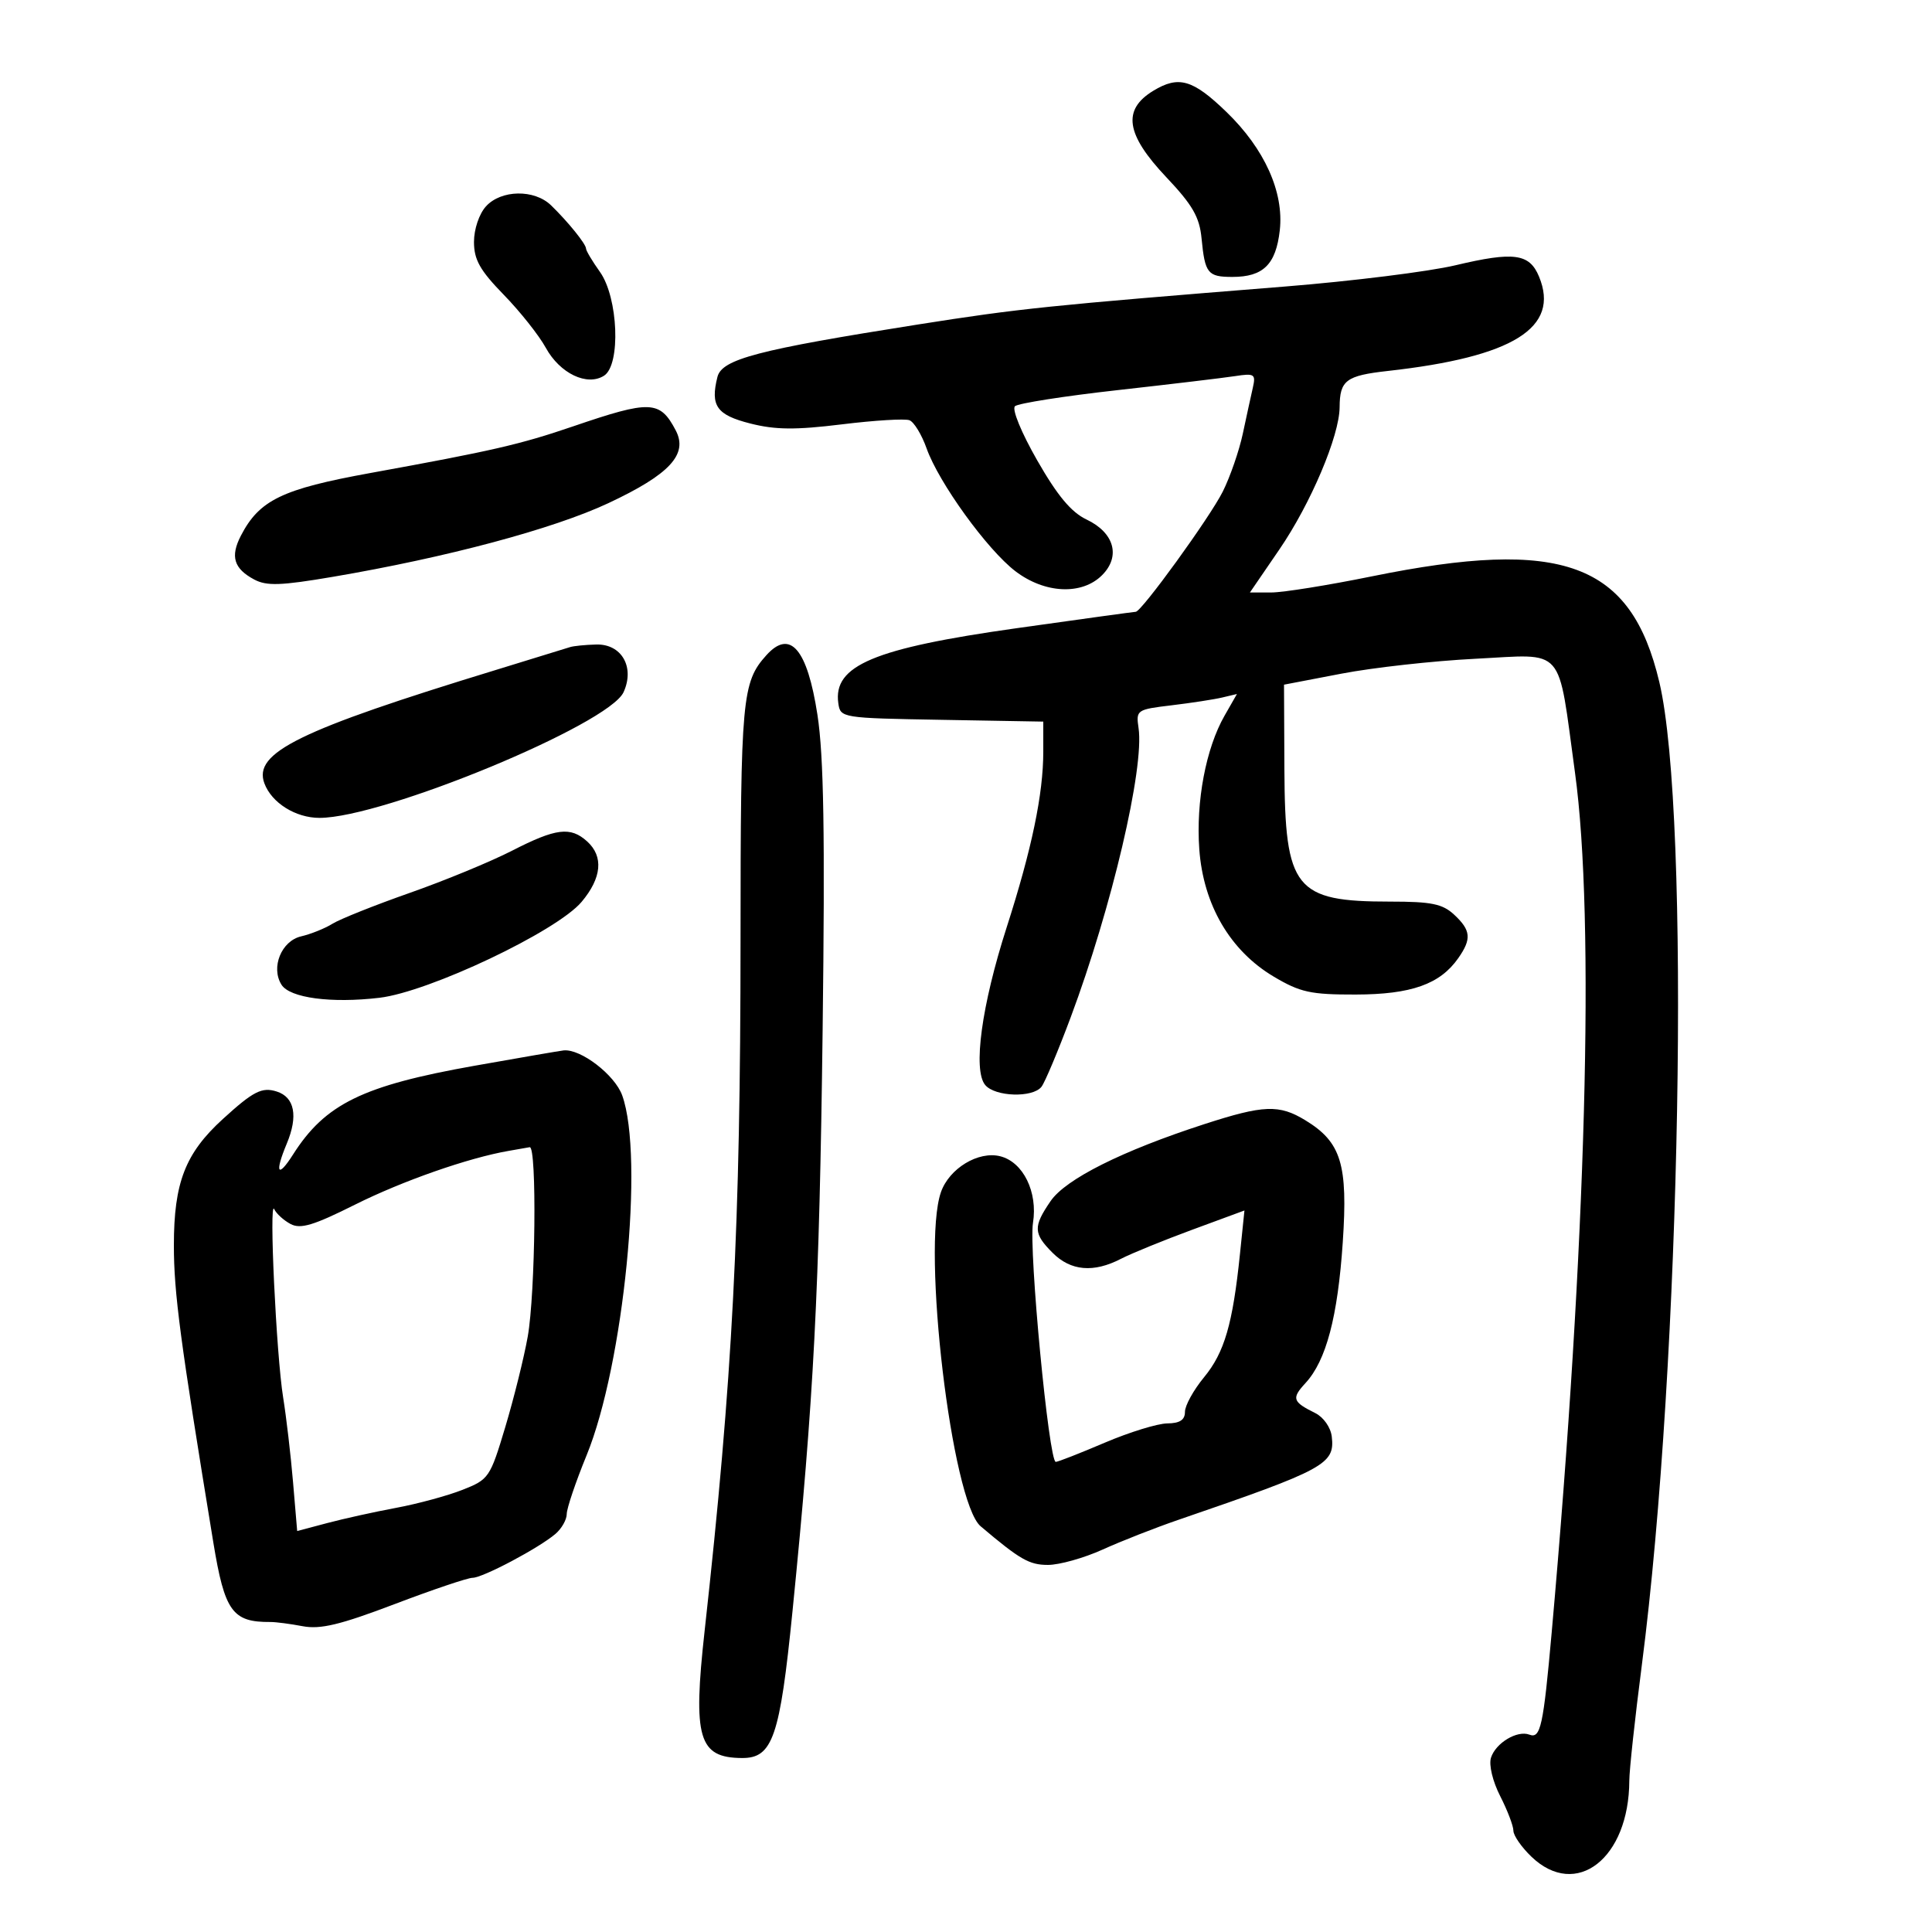 <svg xmlns="http://www.w3.org/2000/svg" width="300" height="300" viewBox="0 0 300 300" version="1.1">
	<path d="M 179.077 14.099 C 174.238 17.042, 174.812 20.863, 181.089 27.501 C 185.181 31.828, 186.257 33.692, 186.577 37.016 C 187.102 42.464, 187.531 43, 191.368 43 C 196.160 43, 198.126 41.065, 198.724 35.758 C 199.391 29.836, 196.360 23.108, 190.449 17.393 C 185.217 12.334, 183.025 11.699, 179.077 14.099 M 75.455 32.050 C 74.400 33.215, 73.600 35.593, 73.600 37.562 C 73.600 40.328, 74.529 41.979, 78.215 45.763 C 80.753 48.368, 83.693 52.075, 84.749 54 C 86.940 57.996, 91.174 60.022, 93.803 58.332 C 96.418 56.650, 96.002 46.215, 93.161 42.226 C 91.972 40.557, 91 38.928, 91 38.607 C 91 37.897, 88.202 34.435, 85.561 31.877 C 82.967 29.365, 77.805 29.453, 75.455 32.050 M 226 41.192 C 221.875 42.171, 209.950 43.657, 199.500 44.495 C 162.665 47.448, 158.353 47.894, 142.500 50.394 C 117.654 54.313, 112.097 55.767, 111.403 58.531 C 110.276 63.019, 111.279 64.438, 116.512 65.763 C 120.405 66.749, 123.523 66.777, 130.718 65.894 C 135.787 65.271, 140.514 64.983, 141.221 65.255 C 141.928 65.526, 143.125 67.492, 143.881 69.624 C 145.768 74.947, 153.300 85.364, 157.674 88.700 C 162.238 92.182, 167.998 92.446, 171.126 89.318 C 174.052 86.393, 173.028 82.716, 168.719 80.671 C 166.340 79.542, 164.199 76.976, 161.063 71.496 C 158.591 67.175, 157.097 63.537, 157.605 63.075 C 158.097 62.627, 165.250 61.506, 173.500 60.584 C 181.750 59.662, 189.977 58.681, 191.782 58.403 C 194.791 57.939, 195.020 58.089, 194.540 60.199 C 194.251 61.464, 193.551 64.676, 192.984 67.336 C 192.417 69.996, 191.016 74.046, 189.871 76.336 C 187.870 80.337, 177.250 95, 176.353 95 C 176.113 95, 167.771 96.149, 157.814 97.553 C 135.676 100.676, 129.344 103.343, 130.173 109.195 C 130.497 111.477, 130.659 111.503, 146.250 111.775 L 162 112.051 162 116.715 C 162 123.305, 160.221 131.841, 156.314 144 C 152.419 156.125, 151.052 166.153, 152.980 168.476 C 154.505 170.313, 160.370 170.497, 161.724 168.750 C 162.257 168.063, 164.291 163.225, 166.244 158 C 172.627 140.920, 177.708 119.279, 176.795 113.058 C 176.383 110.248, 176.498 110.169, 181.937 109.518 C 184.997 109.151, 188.528 108.607, 189.785 108.309 L 192.071 107.765 190.146 111.133 C 187.249 116.202, 185.691 124.439, 186.225 131.861 C 186.847 140.497, 191.017 147.632, 197.793 151.654 C 201.902 154.093, 203.516 154.446, 210.500 154.432 C 219.138 154.415, 223.603 152.832, 226.439 148.783 C 228.533 145.795, 228.408 144.458, 225.811 142.039 C 223.999 140.351, 222.290 140, 215.877 140 C 201.064 140, 199.525 138.076, 199.441 119.451 L 199.381 106.315 208.317 104.602 C 213.232 103.659, 222.582 102.621, 229.094 102.293 C 243.211 101.583, 241.822 99.994, 244.567 120 C 247.690 142.756, 246.319 193.272, 240.944 253.500 C 239.643 268.071, 239.218 270.021, 237.486 269.356 C 235.599 268.632, 232.247 270.646, 231.518 272.942 C 231.166 274.052, 231.781 276.611, 232.951 278.903 C 234.078 281.113, 235 283.529, 235 284.273 C 235 285.017, 236.262 286.835, 237.805 288.313 C 244.752 294.969, 252.961 288.587, 252.998 276.500 C 253.003 274.850, 253.881 266.750, 254.950 258.500 C 261.029 211.547, 262.540 126.561, 257.662 105.927 C 253.274 87.362, 242.662 83.459, 213 89.500 C 206.249 90.875, 199.231 92, 197.406 92 L 194.087 92 198.651 85.333 C 203.536 78.198, 207.990 67.683, 208.015 63.227 C 208.039 59.055, 209.010 58.325, 215.500 57.602 C 234.984 55.431, 242.267 50.886, 238.978 42.948 C 237.493 39.362, 235.085 39.036, 226 41.192 M 89 66.202 C 80.760 69.018, 76.485 70.001, 57.500 73.451 C 43.795 75.941, 40.267 77.650, 37.405 83.184 C 35.735 86.413, 36.304 88.289, 39.466 89.982 C 41.401 91.017, 43.597 90.943, 51.663 89.572 C 69.365 86.562, 85.905 82.141, 94.456 78.134 C 104 73.661, 106.884 70.542, 104.921 66.817 C 102.466 62.158, 101.002 62.101, 89 66.202 M 88.500 100.488 C 87.950 100.669, 82.775 102.263, 77 104.029 C 46.385 113.392, 39.275 116.876, 41.056 121.643 C 42.188 124.673, 45.903 127, 49.609 127 C 59.486 127, 94.535 112.510, 96.827 107.480 C 98.598 103.594, 96.528 99.978, 92.589 100.079 C 90.890 100.122, 89.050 100.306, 88.500 100.488 M 119 101.743 C 115.222 105.942, 115 108.379, 114.990 145.865 C 114.979 190.587, 113.764 213.980, 109.416 253.218 C 107.567 269.900, 108.463 272.947, 115.227 272.985 C 119.978 273.011, 121.101 269.745, 123.057 250.209 C 126.375 217.071, 127.233 200.537, 127.737 160 C 128.116 129.499, 127.918 117.401, 126.933 111 C 125.356 100.746, 122.693 97.639, 119 101.743 M 79.500 132.102 C 76.200 133.795, 69.058 136.740, 63.628 138.647 C 58.198 140.554, 52.798 142.710, 51.628 143.438 C 50.458 144.166, 48.269 145.047, 46.765 145.396 C 43.696 146.108, 42.022 150.222, 43.709 152.905 C 45.003 154.962, 51.419 155.819, 58.912 154.936 C 66.624 154.027, 86.462 144.617, 90.311 140.042 C 93.444 136.319, 93.749 132.988, 91.171 130.655 C 88.585 128.315, 86.344 128.593, 79.500 132.102 M 73.667 165.493 C 56.301 168.576, 50.500 171.415, 45.498 179.281 C 43.115 183.028, 42.619 182.156, 44.531 177.580 C 46.317 173.306, 45.751 170.373, 42.969 169.490 C 40.672 168.761, 39.337 169.442, 34.604 173.761 C 28.765 179.088, 27 183.638, 27 193.364 C 27 200.772, 27.959 207.998, 33.123 239.500 C 34.883 250.232, 36.081 251.901, 42 251.863 C 42.825 251.858, 45.076 252.152, 47.002 252.517 C 49.749 253.038, 52.826 252.298, 61.262 249.091 C 67.178 246.841, 72.633 245, 73.383 245 C 74.961 245, 83.671 240.386, 86.250 238.184 C 87.213 237.362, 88.002 235.972, 88.003 235.095 C 88.005 234.218, 89.389 230.125, 91.078 226 C 96.866 211.870, 100.059 179.615, 96.614 170.086 C 95.461 166.896, 90.157 162.828, 87.516 163.108 C 86.957 163.167, 80.725 164.240, 73.667 165.493 M 187 174.558 C 174.256 178.691, 165.482 183.083, 163.138 186.503 C 160.410 190.485, 160.451 191.542, 163.455 194.545 C 166.267 197.358, 169.806 197.669, 174.046 195.476 C 175.667 194.638, 180.648 192.605, 185.115 190.958 L 193.237 187.963 192.539 194.731 C 191.419 205.593, 190.129 210.021, 186.967 213.856 C 185.335 215.836, 184 218.253, 184 219.228 C 184 220.488, 183.205 221.008, 181.250 221.027 C 179.738 221.042, 175.363 222.392, 171.529 224.027 C 167.695 225.662, 164.280 227, 163.940 227 C 162.867 227, 159.728 194.101, 160.400 189.898 C 161.169 185.092, 158.883 180.438, 155.313 179.543 C 151.918 178.690, 147.394 181.431, 146.108 185.119 C 143.097 193.758, 147.784 233.205, 152.273 237.001 C 158.405 242.187, 159.818 242.998, 162.728 242.999 C 164.503 242.999, 168.328 241.925, 171.228 240.611 C 174.128 239.296, 179.425 237.218, 183 235.992 C 205.763 228.186, 207.300 227.351, 206.797 223.075 C 206.629 221.645, 205.515 220.058, 204.232 219.422 C 200.685 217.663, 200.518 217.145, 202.729 214.746 C 205.927 211.275, 207.723 204.487, 208.503 192.910 C 209.321 180.783, 208.271 177.356, 202.701 173.960 C 198.624 171.473, 196.232 171.565, 187 174.558 M 79 178.705 C 72.738 179.787, 62.472 183.380, 55.103 187.068 C 48.678 190.284, 46.660 190.889, 45.113 190.061 C 44.047 189.490, 42.909 188.455, 42.584 187.761 C 41.744 185.966, 42.900 210.403, 43.967 217 C 44.456 220.025, 45.146 225.929, 45.501 230.119 L 46.146 237.738 50.823 236.497 C 53.395 235.814, 58.213 234.751, 61.529 234.134 C 64.844 233.517, 69.464 232.264, 71.795 231.349 C 75.911 229.732, 76.101 229.453, 78.459 221.592 C 79.793 217.141, 81.361 210.830, 81.943 207.566 C 83.147 200.806, 83.386 177.930, 82.250 178.136 C 81.838 178.211, 80.375 178.467, 79 178.705" stroke="none" fill="black" fill-rule="evenodd"/>
</svg>